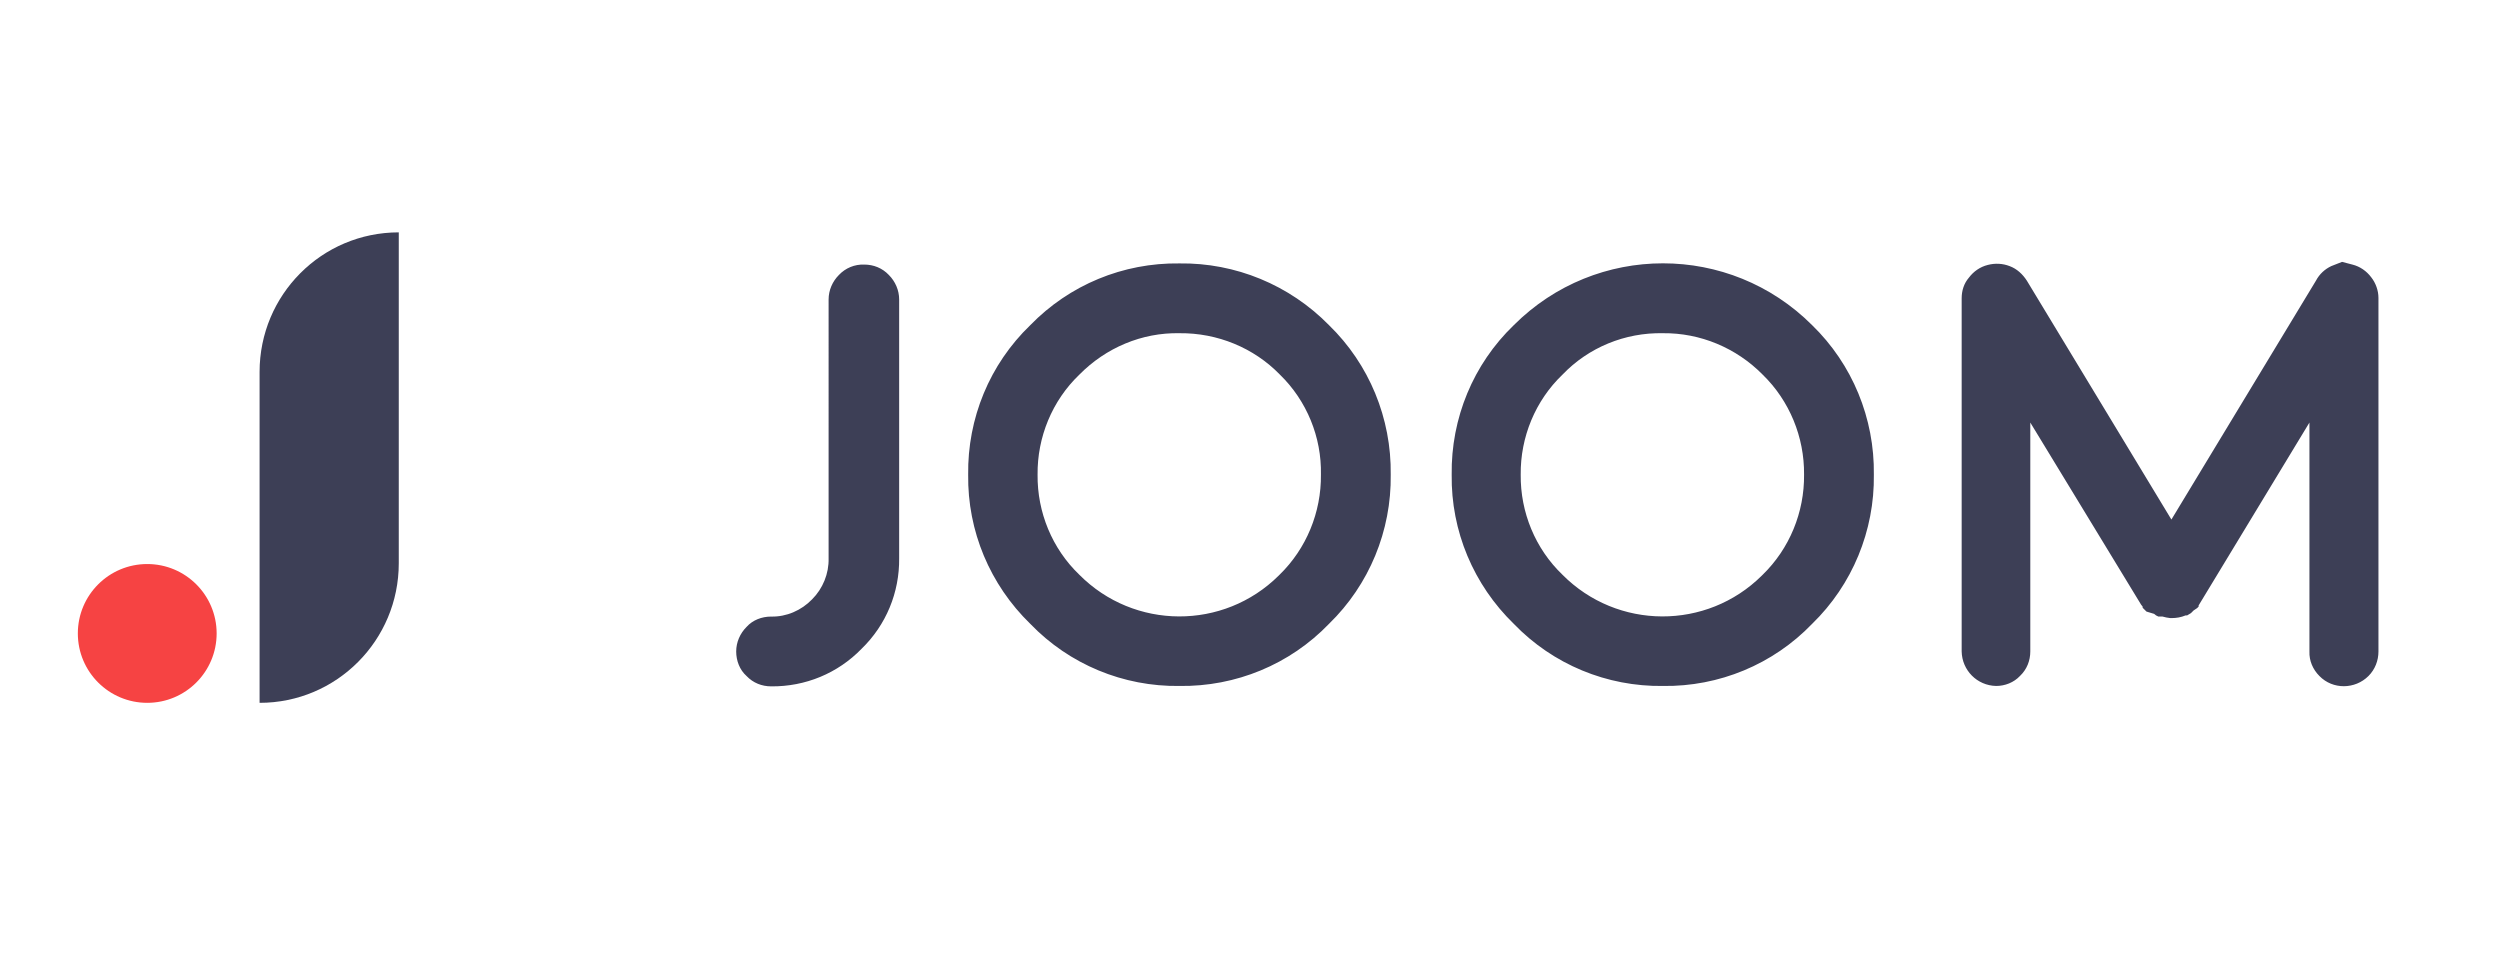 <svg  id="joom" xmlns="http://www.w3.org/2000/svg" xmlns:xlink="http://www.w3.org/1999/xlink" x="0px" y="0px"
	 viewBox="0 0 652 252" style="enable-background:new 0 0 652 252;" xml:space="preserve">
<style type="text/css">
	.st0{fill:#3D3F56;transform: translate(0, -200px);}
	.st1{fill:#F64343;transform: translate(0, -200px);}
</style>
<path class="st0" d="M104,346.9c0,20.1-16.2,36.4-36.3,36.4v-86.3c0-20.1,16.2-36.4,36.3-36.4V346.9z"/>
<circle class="st1" cx="38.4" cy="365.2" r="18.1"/>
<path class="st0" d="M216.1,278.1c0-2.4,1-4.7,2.7-6.4c1.7-1.8,4.1-2.8,6.6-2.7c2.4,0,4.7,0.9,6.4,2.7c1.7,1.7,2.7,4,2.7,6.4v67.5
	c0.1,8.9-3.4,17.4-9.8,23.6c-6.2,6.4-14.7,9.9-23.6,9.8c-2.4,0-4.7-0.9-6.4-2.7c-1.8-1.6-2.7-4-2.7-6.4c0-2.4,1-4.7,2.7-6.4
	c1.6-1.8,4-2.7,6.4-2.7c4,0.1,7.9-1.6,10.7-4.5c2.8-2.8,4.4-6.7,4.3-10.7C216.1,345.5,216.1,278.1,216.1,278.1z M307.6,378.9
	c-14.6,0.2-28.7-5.6-38.9-16.2c-10.5-10.2-16.4-24.2-16.2-38.9c-0.2-14.7,5.6-28.8,16.2-39c10.2-10.5,24.2-16.3,38.9-16.1
	c14.6-0.2,28.7,5.6,39,16.1c10.5,10.2,16.3,24.3,16.1,39c0.2,14.6-5.6,28.7-16.1,38.9C336.4,373.3,322.3,379.1,307.6,378.9z
	 M307.6,286.9c-9.8-0.2-19.2,3.8-26.1,10.8c-7.1,6.8-11,16.3-10.9,26.1c-0.1,9.8,3.8,19.3,10.9,26.1c14.3,14.4,37.6,14.5,52,0.2
	c0.1-0.1,0.2-0.2,0.2-0.2c7-6.8,10.9-16.3,10.8-26.1c0.2-9.8-3.7-19.3-10.7-26.1C327,290.7,317.5,286.8,307.6,286.9z M433.7,378.9
	c-14.6,0.2-28.7-5.6-38.9-16.2c-10.5-10.2-16.4-24.2-16.2-38.9c-0.2-14.7,5.6-28.8,16.2-39c21.5-21.5,56.3-21.5,77.8,0
	c10.5,10.2,16.3,24.3,16.1,39c0.2,14.6-5.6,28.7-16.1,38.9C462.4,373.3,448.3,379.1,433.7,378.9z M433.7,286.9
	c-9.9-0.2-19.4,3.7-26.2,10.8c-7.1,6.8-11,16.3-10.9,26.1c-0.1,9.8,3.8,19.3,10.9,26.1c14.3,14.4,37.6,14.5,52,0.2
	c0.1-0.1,0.2-0.2,0.2-0.2c7-6.8,10.9-16.3,10.8-26.1c0.1-9.8-3.8-19.3-10.8-26.1C452.8,290.7,443.4,286.8,433.7,286.9z M613.5,269
	c2,0.5,3.7,1.7,4.9,3.3c1.2,1.5,1.9,3.5,1.9,5.4v92.2c0,2.4-0.9,4.7-2.6,6.4c-3.5,3.5-9.3,3.6-12.8,0c0,0,0,0,0,0
	c-1.7-1.7-2.7-4-2.6-6.4v-59.7l-28.6,47.2l-0.3,0.5v0.3l-0.4,0.4l-0.9,0.6l-0.3,0.3l-0.4,0.4l-0.5,0.3l-0.5,0.3h-0.4
	c-1.2,0.5-2.4,0.7-3.7,0.7h-0.3c-0.7-0.1-1.4-0.2-2-0.4h-1.1l-0.6-0.3l-0.5-0.4l-2-0.6l-0.3-0.3l-0.3-0.3l-0.4-0.4
	c0-0.1,0-0.2,0-0.3l-0.4-0.5l-28.9-47.5v59.7c0,2.4-0.9,4.7-2.7,6.4c-1.6,1.7-3.9,2.6-6.2,2.6c-5-0.1-8.9-4.1-9-9v-92.1
	c0-2,0.6-3.9,1.9-5.4c1.2-1.6,2.9-2.8,4.9-3.3c1.9-0.5,3.9-0.4,5.7,0.3c1.9,0.7,3.4,2.1,4.5,3.8l37.7,62.3l37.7-62.3
	c0.9-1.7,2.3-3,4-3.8l2.8-1.1L613.5,269z"/>
</svg>
